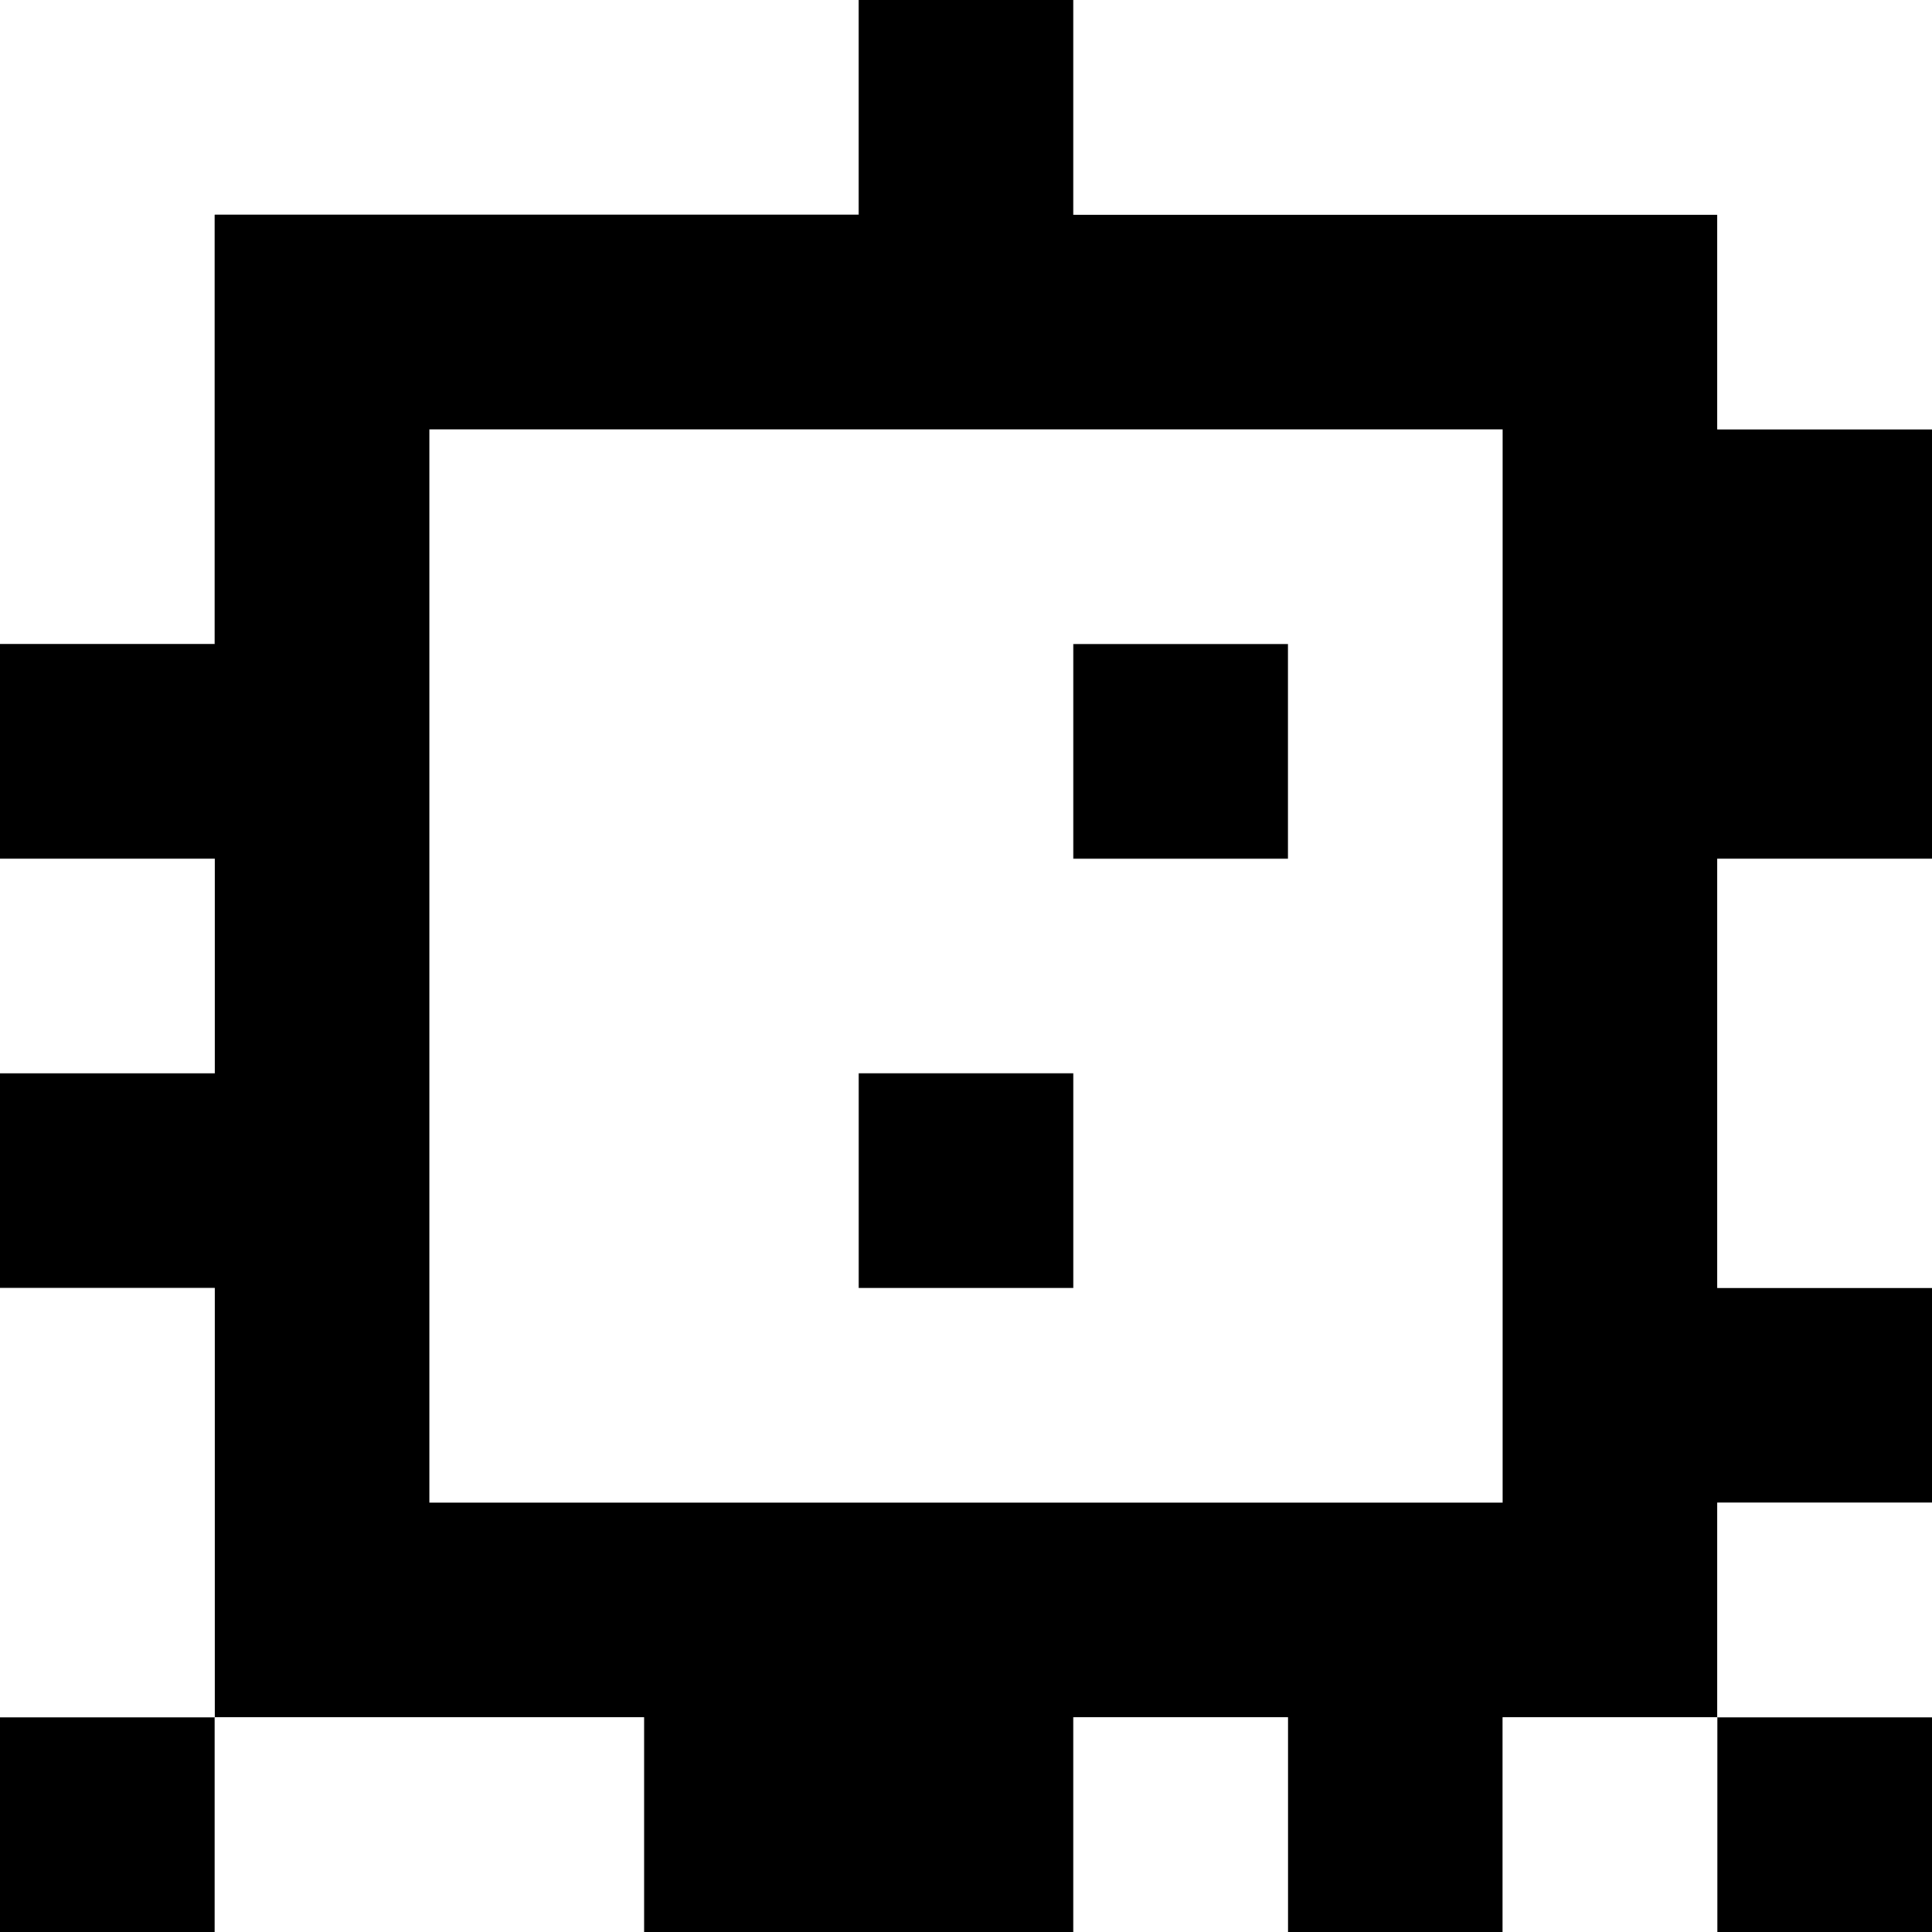 <?xml version="1.0" standalone="yes"?>
<svg xmlns="http://www.w3.org/2000/svg" width="90" height="90">
<rect width="100%" height="100%" fill="#808080" stroke="none"/>
<path style="fill:#ffffff; stroke:none;" d="M0 0L0 30L10 30L10 10L40 10L40 0L0 0z"/>
<path style="fill:#000000; stroke:none;" d="M40 0L40 10L10 10L10 30L0 30L0 40L10 40L10 50L0 50L0 60L10 60L10 80L0 80L0 90L10 90L10 80L30 80L30 90L50 90L50 80L60 80L60 90L70 90L70 80L80 80L80 90L90 90L90 80L80 80L80 70L90 70L90 60L80 60L80 40L90 40L90 20L80 20L80 10L50 10L50 0L40 0z"/>
<path style="fill:#ffffff; stroke:none;" d="M50 0L50 10L80 10L80 20L90 20L90 0L50 0M20 20L20 70L70 70L70 20L20 20z"/>
<path style="fill:#000000; stroke:none;" d="M50 30L50 40L60 40L60 30L50 30z"/>
<path style="fill:#ffffff; stroke:none;" d="M0 40L0 50L10 50L10 40L0 40M80 40L80 60L90 60L90 40L80 40z"/>
<path style="fill:#000000; stroke:none;" d="M40 50L40 60L50 60L50 50L40 50z"/>
<path style="fill:#ffffff; stroke:none;" d="M0 60L0 80L10 80L10 60L0 60M80 70L80 80L90 80L90 70L80 70M10 80L10 90L30 90L30 80L10 80M50 80L50 90L60 90L60 80L50 80M70 80L70 90L80 90L80 80L70 80z"/>
</svg>
